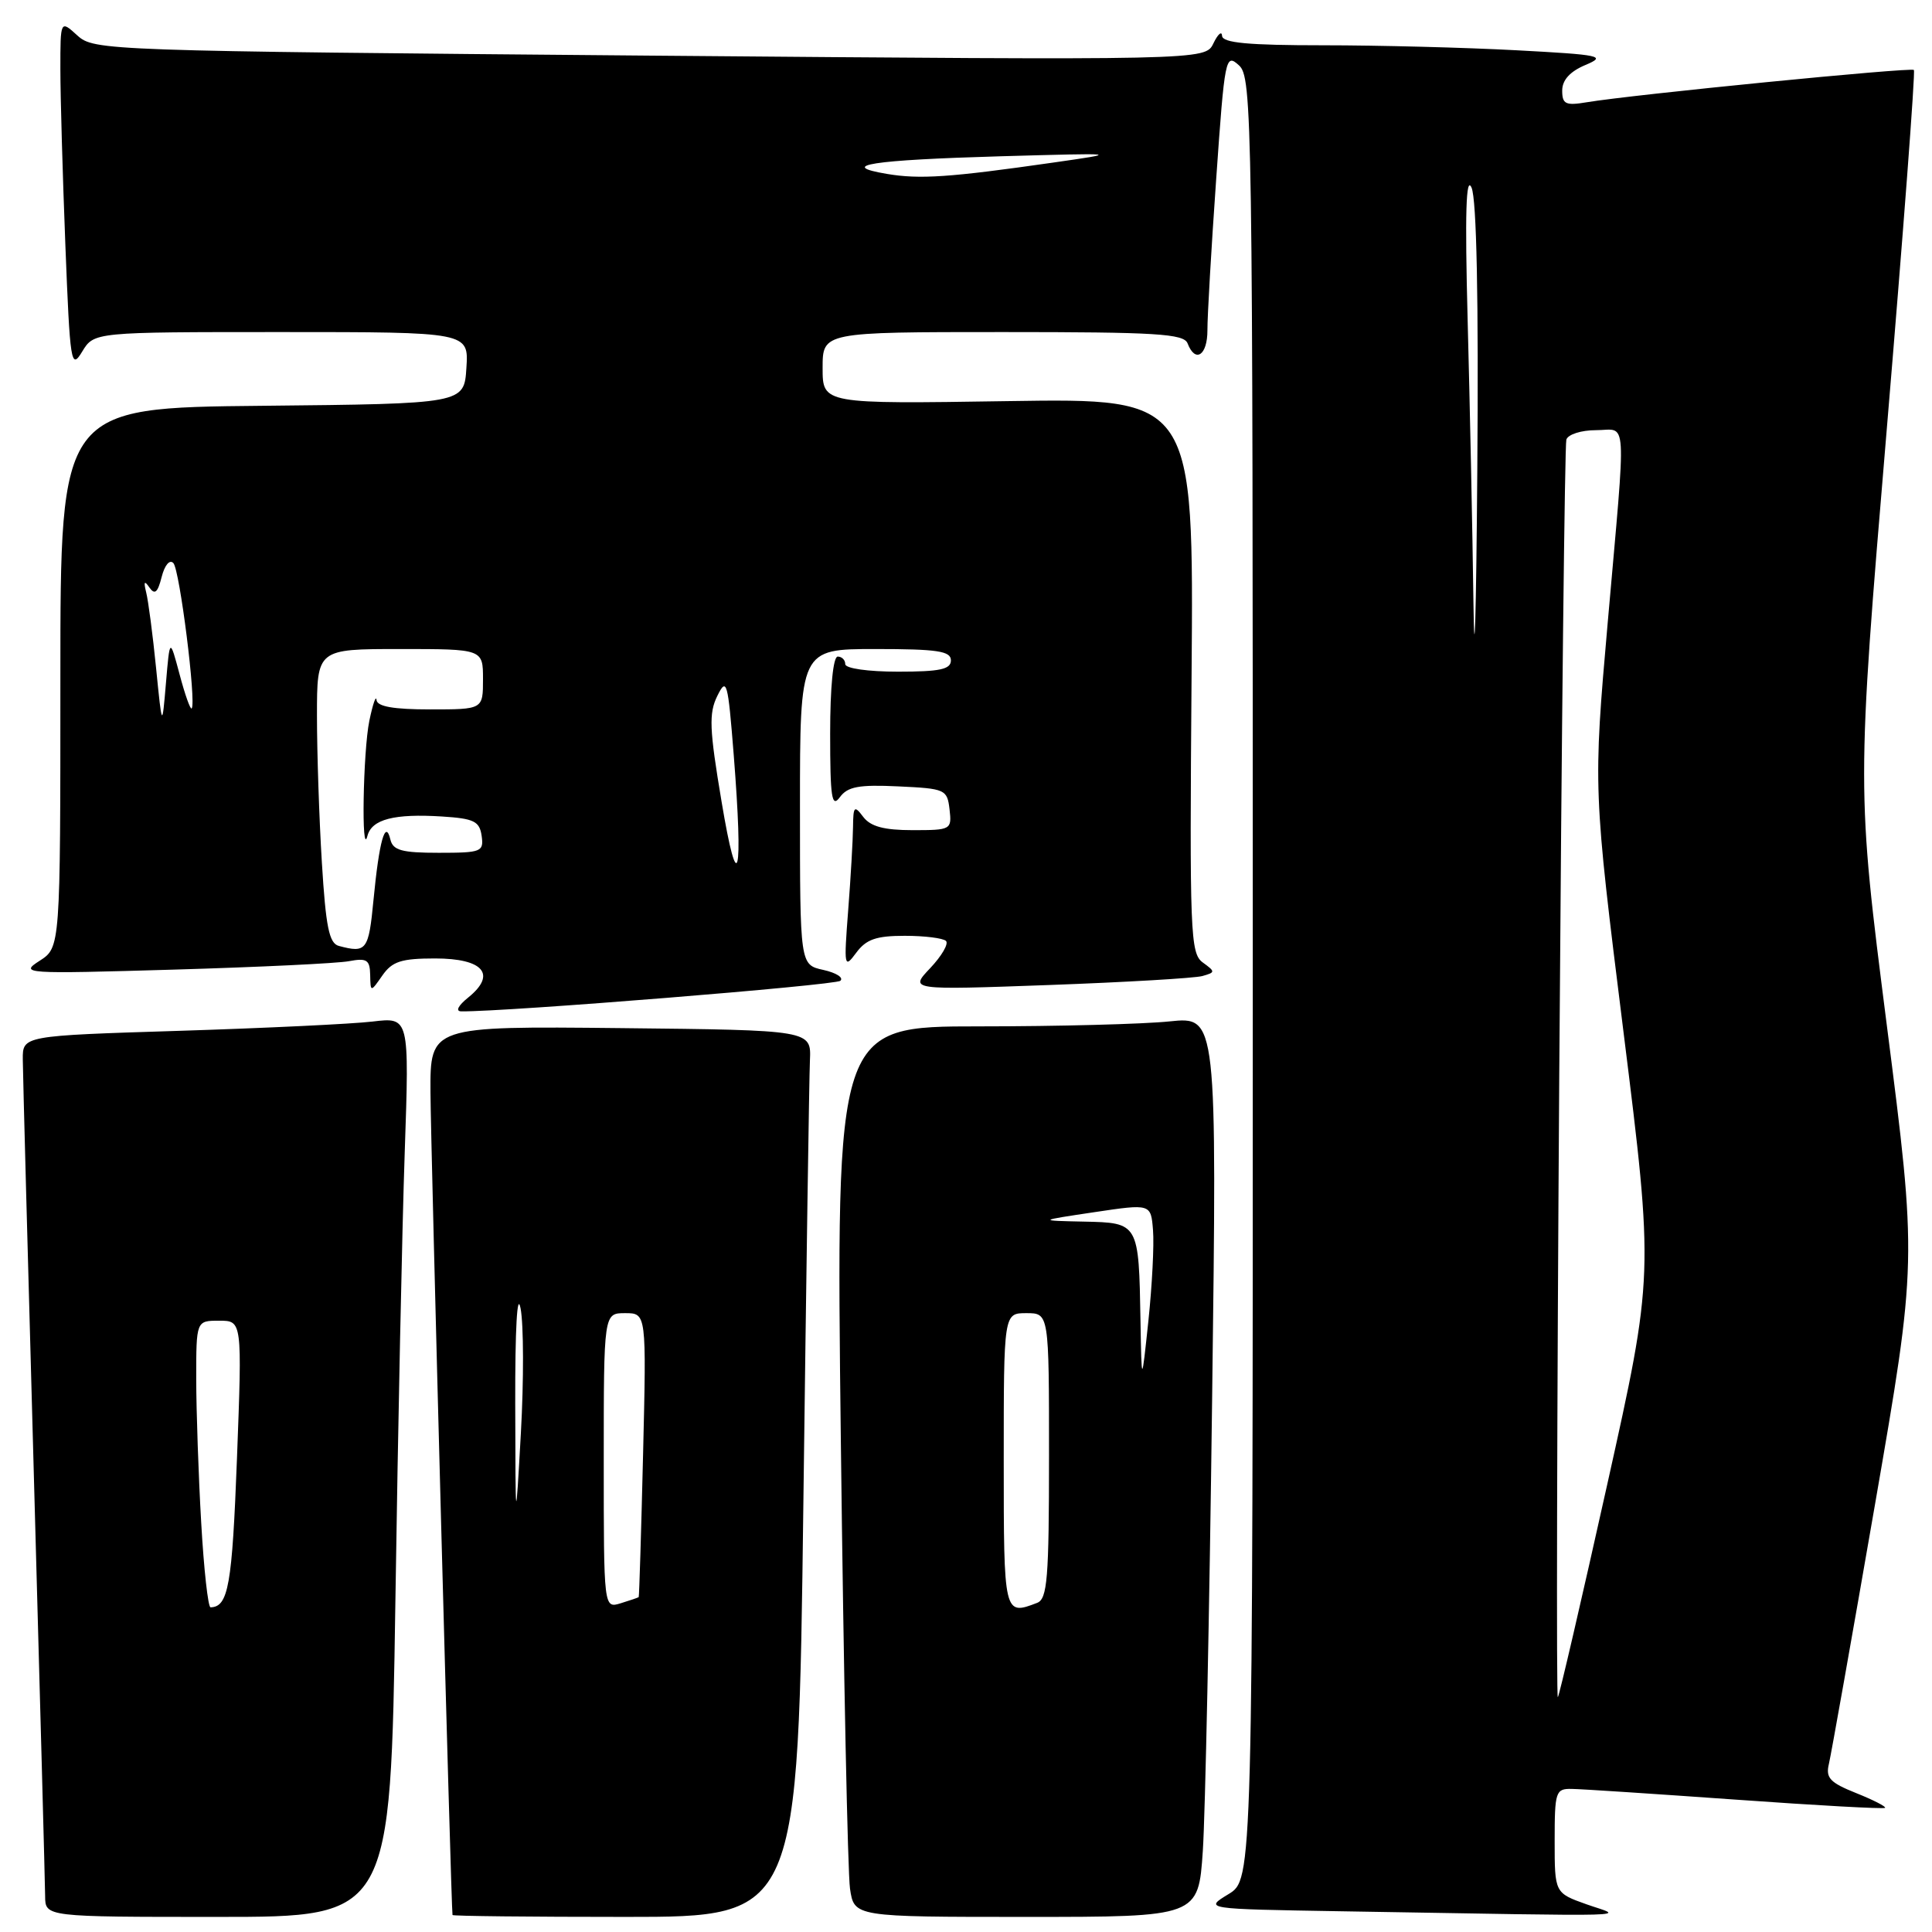 <?xml version="1.0" encoding="UTF-8" standalone="no"?>
<!DOCTYPE svg PUBLIC "-//W3C//DTD SVG 1.1//EN" "http://www.w3.org/Graphics/SVG/1.1/DTD/svg11.dtd" >
<svg xmlns="http://www.w3.org/2000/svg" xmlns:xlink="http://www.w3.org/1999/xlink" version="1.1" viewBox="0 0 256 256">
 <g >
 <path fill="currentColor"
d=" M 52.39 212.25 C 52.73 189.29 53.29 162.46 53.63 152.64 C 54.24 134.78 54.24 134.78 49.37 135.36 C 46.69 135.68 35.16 136.23 23.75 136.59 C 3.00 137.24 3.00 137.24 3.02 140.37 C 3.03 142.09 3.70 167.12 4.50 196.00 C 5.30 224.88 5.97 249.74 5.98 251.25 C 6.00 254.00 6.00 254.00 28.88 254.00 C 51.75 254.00 51.75 254.00 52.39 212.25 Z  M 106.45 199.25 C 106.83 169.14 107.22 142.70 107.32 140.50 C 107.50 136.50 107.50 136.50 82.25 136.23 C 57.00 135.97 57.00 135.97 57.04 144.73 C 57.07 151.63 59.77 252.74 59.96 253.75 C 59.98 253.89 70.30 254.00 82.88 254.00 C 105.76 254.00 105.76 254.00 106.45 199.25 Z  M 159.38 245.25 C 159.70 240.44 160.26 213.59 160.61 185.59 C 161.26 134.69 161.26 134.69 154.98 135.34 C 151.53 135.70 140.17 136.00 129.73 136.00 C 110.76 136.00 110.76 136.00 111.42 191.25 C 111.78 221.64 112.33 248.19 112.63 250.25 C 113.18 254.00 113.18 254.00 135.98 254.00 C 158.79 254.00 158.79 254.00 159.38 245.25 Z  M 210.25 252.34 C 206.00 250.83 206.00 250.83 206.00 243.92 C 206.00 237.40 206.13 237.00 208.25 237.04 C 209.49 237.05 219.27 237.70 229.99 238.46 C 240.71 239.23 249.61 239.72 249.78 239.55 C 249.95 239.39 248.22 238.50 245.94 237.59 C 242.47 236.20 241.89 235.58 242.34 233.72 C 242.63 232.50 245.38 217.02 248.45 199.33 C 254.02 167.16 254.02 167.16 250.01 135.83 C 246.01 104.50 246.01 104.50 249.99 57.07 C 252.18 30.99 253.81 9.47 253.60 9.27 C 253.23 8.89 216.28 12.54 210.25 13.55 C 207.45 14.02 207.00 13.80 207.00 12.00 C 207.00 10.61 208.03 9.47 210.08 8.61 C 212.90 7.42 212.16 7.26 200.92 6.66 C 194.19 6.30 182.68 6.00 175.34 6.00 C 165.37 6.00 161.98 5.68 161.93 4.75 C 161.90 4.06 161.38 4.51 160.78 5.75 C 159.70 7.99 159.70 7.99 86.10 7.37 C 13.81 6.75 12.46 6.70 10.25 4.70 C 8.00 2.65 8.00 2.65 8.00 9.17 C 8.00 12.75 8.30 23.22 8.66 32.43 C 9.28 48.23 9.41 49.03 10.89 46.59 C 12.46 44.00 12.46 44.00 37.29 44.00 C 62.11 44.00 62.11 44.00 61.80 48.75 C 61.50 53.50 61.50 53.50 34.75 53.77 C 8.00 54.03 8.00 54.03 8.00 89.78 C 8.00 125.54 8.00 125.54 5.25 127.31 C 2.58 129.02 3.13 129.06 23.00 128.48 C 34.28 128.15 44.74 127.65 46.25 127.36 C 48.60 126.92 49.01 127.18 49.05 129.17 C 49.10 131.50 49.10 131.50 50.67 129.25 C 51.97 127.39 53.18 127.00 57.65 127.00 C 64.05 127.00 65.84 129.10 62.06 132.16 C 60.68 133.27 60.32 134.01 61.14 134.01 C 67.14 134.07 110.69 130.55 111.35 129.96 C 111.82 129.54 110.80 128.90 109.10 128.52 C 106.00 127.84 106.00 127.84 106.00 106.92 C 106.00 86.00 106.00 86.00 116.00 86.00 C 124.22 86.00 126.00 86.27 126.00 87.50 C 126.00 88.69 124.56 89.00 119.00 89.00 C 115.00 89.00 112.00 88.57 112.00 88.00 C 112.00 87.45 111.55 87.00 111.00 87.00 C 110.40 87.00 110.00 91.06 110.00 97.19 C 110.00 105.70 110.21 107.09 111.28 105.64 C 112.31 104.23 113.79 103.95 119.03 104.20 C 125.26 104.49 125.51 104.60 125.82 107.25 C 126.13 109.94 126.02 110.00 120.93 110.00 C 117.14 110.00 115.36 109.52 114.39 108.25 C 113.20 106.67 113.06 106.81 113.03 109.60 C 113.01 111.30 112.73 116.25 112.39 120.60 C 111.81 128.14 111.86 128.40 113.45 126.25 C 114.77 124.46 116.10 124.00 119.89 124.00 C 122.52 124.00 124.97 124.31 125.35 124.68 C 125.72 125.06 124.78 126.67 123.26 128.28 C 120.50 131.19 120.50 131.19 139.00 130.52 C 149.18 130.15 158.32 129.61 159.32 129.33 C 161.05 128.84 161.06 128.76 159.37 127.53 C 157.72 126.32 157.62 123.69 157.89 89.50 C 158.18 52.77 158.18 52.77 133.59 53.15 C 109.00 53.53 109.00 53.53 109.00 48.76 C 109.00 44.00 109.00 44.00 132.89 44.00 C 153.21 44.00 156.87 44.22 157.36 45.50 C 158.39 48.17 160.00 47.09 159.99 43.75 C 159.98 41.96 160.50 32.96 161.15 23.74 C 162.28 7.57 162.39 7.04 164.16 8.65 C 165.93 10.24 166.00 15.07 166.00 129.67 C 166.00 249.03 166.00 249.03 162.77 250.99 C 159.55 252.95 159.55 252.95 177.52 253.25 C 218.83 253.94 215.06 254.04 210.25 252.34 Z  M 26.66 201.75 C 26.30 195.56 26.01 187.01 26.00 182.75 C 26.00 175.00 26.00 175.00 29.04 175.00 C 32.09 175.00 32.09 175.00 31.40 193.25 C 30.76 210.09 30.26 212.92 27.90 212.98 C 27.57 212.99 27.01 207.94 26.66 201.75 Z  M 80.00 193.57 C 80.00 174.00 80.00 174.00 82.83 174.00 C 85.66 174.00 85.66 174.00 85.21 192.75 C 84.96 203.06 84.70 211.56 84.63 211.63 C 84.56 211.69 83.49 212.06 82.25 212.44 C 80.00 213.13 80.00 213.13 80.00 193.57 Z  M 68.27 186.00 C 68.25 176.04 68.53 171.04 68.98 173.37 C 69.39 175.50 69.41 182.93 69.02 189.87 C 68.31 202.50 68.31 202.50 68.27 186.00 Z  M 133.00 193.50 C 133.00 174.00 133.00 174.00 136.00 174.00 C 139.00 174.00 139.00 174.00 139.00 192.89 C 139.00 209.20 138.78 211.87 137.42 212.39 C 133.02 214.08 133.00 214.01 133.00 193.50 Z  M 151.12 175.00 C 150.90 162.03 150.89 162.02 143.63 161.87 C 137.50 161.74 137.50 161.74 145.00 160.62 C 152.50 159.50 152.50 159.50 152.78 163.00 C 152.94 164.93 152.66 170.32 152.17 175.00 C 151.27 183.50 151.27 183.50 151.12 175.00 Z  M 206.61 142.39 C 206.92 96.80 207.34 58.94 207.55 58.25 C 207.77 57.56 209.52 57.00 211.47 57.00 C 215.68 57.00 215.51 54.27 213.03 82.50 C 211.10 104.50 211.10 104.50 215.12 136.73 C 219.14 168.96 219.14 168.96 212.96 196.73 C 209.56 212.00 206.62 224.68 206.42 224.89 C 206.22 225.11 206.30 187.98 206.61 142.39 Z  M 44.90 125.34 C 43.61 125.00 43.17 122.82 42.65 114.30 C 42.29 108.46 42.00 99.71 42.00 94.84 C 42.00 86.00 42.00 86.00 53.00 86.00 C 64.00 86.00 64.00 86.00 64.00 90.00 C 64.00 94.00 64.00 94.00 57.00 94.00 C 52.13 94.00 49.97 93.62 49.89 92.75 C 49.82 92.06 49.40 93.30 48.94 95.50 C 48.10 99.59 47.86 113.93 48.69 110.75 C 49.26 108.56 52.24 107.79 58.57 108.19 C 62.81 108.46 63.54 108.82 63.82 110.75 C 64.12 112.87 63.79 113.00 58.14 113.00 C 53.26 113.00 52.07 112.68 51.73 111.25 C 51.07 108.49 50.24 111.44 49.49 119.25 C 48.85 125.94 48.56 126.32 44.90 125.34 Z  M 95.61 106.21 C 93.99 96.58 93.91 94.52 95.05 92.21 C 96.29 89.70 96.45 90.28 97.22 100.00 C 98.51 116.37 97.78 119.18 95.61 106.21 Z  M 195.24 79.91 C 195.11 70.24 194.76 53.36 194.47 42.41 C 194.10 28.20 194.25 23.18 194.99 24.87 C 195.66 26.40 195.93 39.68 195.75 62.37 C 195.60 81.69 195.37 89.58 195.24 79.91 Z  M 20.68 88.50 C 20.24 84.10 19.65 79.60 19.37 78.50 C 19.01 77.05 19.13 76.87 19.80 77.85 C 20.51 78.86 20.90 78.52 21.42 76.45 C 21.82 74.88 22.48 74.09 22.97 74.61 C 23.81 75.47 26.03 93.12 25.40 93.87 C 25.23 94.08 24.51 92.05 23.80 89.37 C 22.50 84.50 22.50 84.50 21.99 90.50 C 21.48 96.50 21.48 96.50 20.68 88.50 Z  M 117.50 23.04 C 110.86 21.92 115.52 21.20 132.50 20.71 C 148.50 20.26 148.50 20.26 139.50 21.55 C 125.82 23.51 121.86 23.78 117.50 23.04 Z "/>
</g>
</svg>